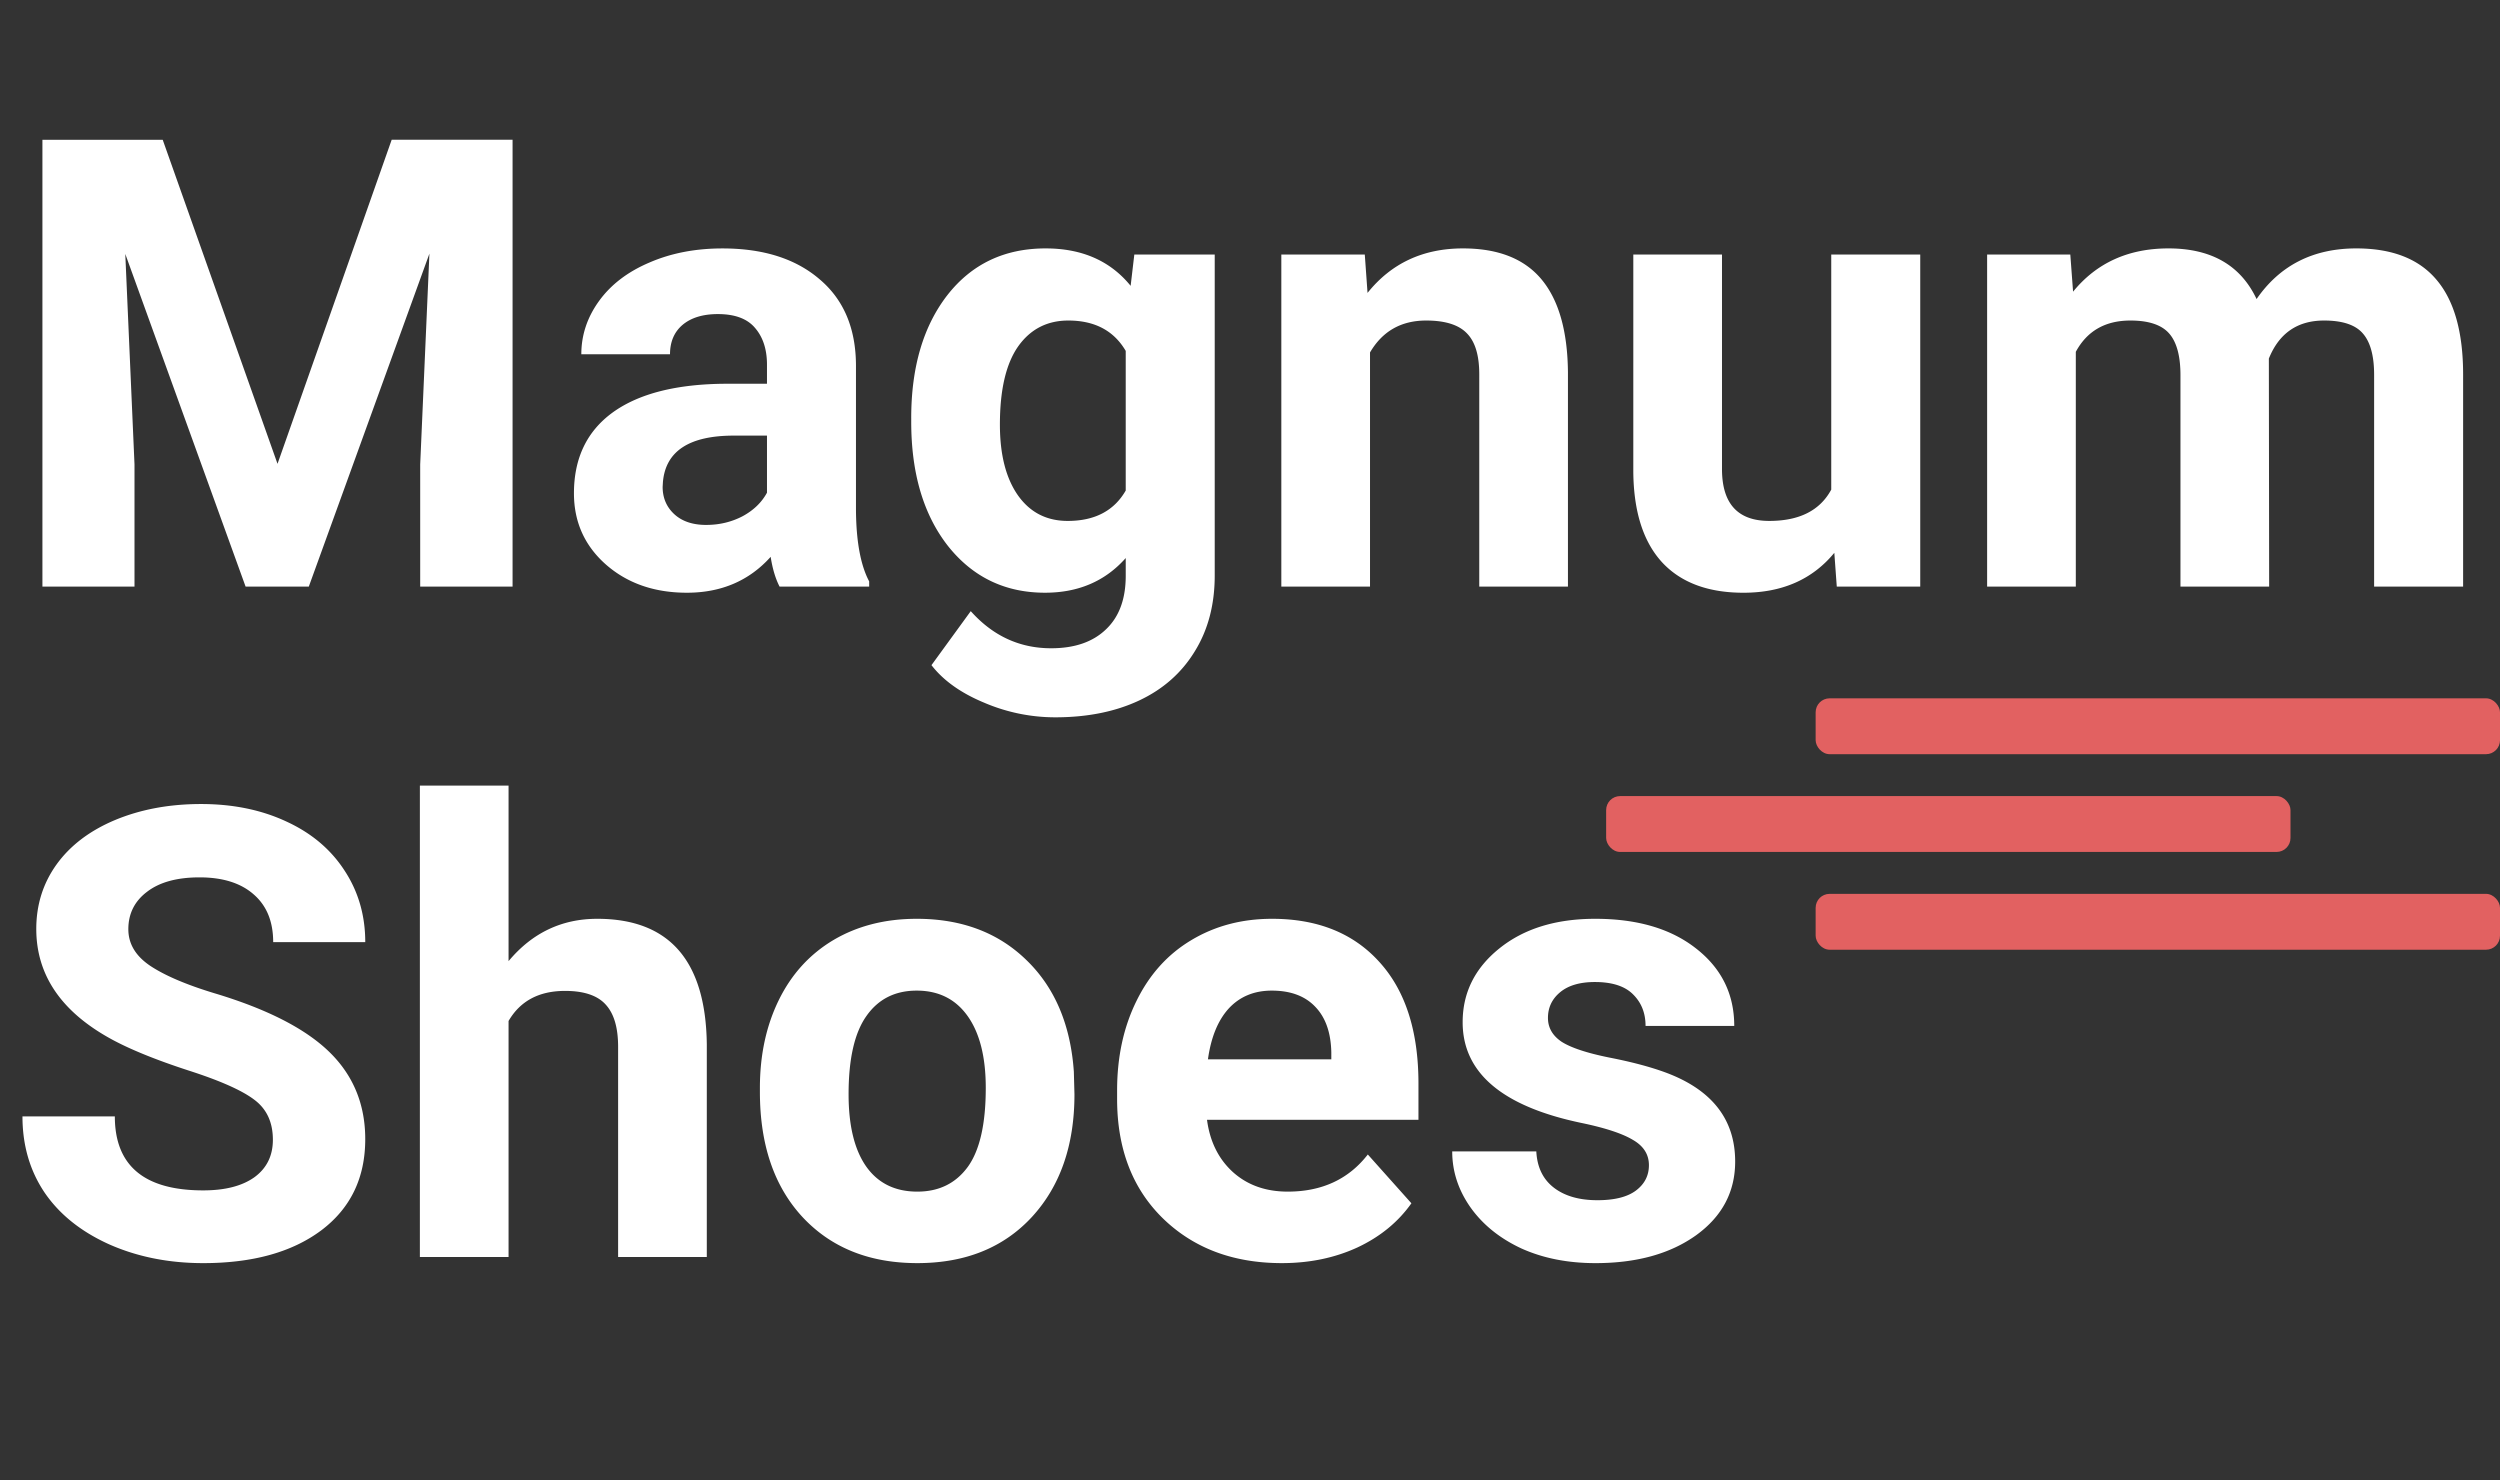 <svg width="179" height="106" fill="none" xmlns="http://www.w3.org/2000/svg"><rect width="100%" height="100%" fill="#333333" stroke="none"/><path d="M11.65 10.008L19.87 33.21l8.174-23.203H36.7V42h-6.614v-8.745l.66-15.095L22.11 42h-4.526L8.97 18.182l.66 15.073V42H3.037V10.008h8.613zM55.817 42c-.293-.571-.506-1.282-.637-2.131-1.538 1.714-3.538 2.57-5.999 2.57-2.329 0-4.263-.673-5.8-2.021-1.524-1.348-2.286-3.047-2.286-5.098 0-2.52.93-4.453 2.79-5.8 1.876-1.348 4.578-2.03 8.109-2.044h2.922v-1.362c0-1.099-.286-1.978-.857-2.637-.556-.66-1.443-.989-2.659-.989-1.069 0-1.911.257-2.526.77-.601.512-.901 1.215-.901 2.109h-6.35c0-1.377.424-2.652 1.274-3.823.85-1.172 2.05-2.088 3.603-2.747 1.553-.674 3.296-1.01 5.23-1.01 2.93 0 5.252.739 6.965 2.218 1.729 1.465 2.593 3.53 2.593 6.197v10.305c.015 2.256.33 3.962.945 5.12V42h-6.416zm-5.252-4.416c.938 0 1.802-.206 2.593-.616.791-.425 1.377-.989 1.758-1.692V31.19h-2.373c-3.179 0-4.87 1.1-5.076 3.296l-.022.374c0 .79.279 1.443.835 1.956.557.512 1.319.769 2.285.769zm14.678-7.647c0-3.647.864-6.585 2.593-8.811 1.743-2.227 4.087-3.34 7.031-3.34 2.608 0 4.636.894 6.087 2.68l.263-2.24h5.757v22.983c0 2.08-.476 3.89-1.428 5.427-.938 1.538-2.263 2.71-3.977 3.516s-3.72 1.208-6.02 1.208a12.92 12.92 0 0 1-5.098-1.054c-1.656-.689-2.908-1.582-3.758-2.681l2.813-3.867c1.582 1.772 3.5 2.658 5.757 2.658 1.684 0 2.995-.454 3.933-1.362.937-.893 1.406-2.168 1.406-3.823v-1.275c-1.465 1.656-3.391 2.483-5.779 2.483-2.856 0-5.17-1.113-6.943-3.34-1.758-2.24-2.637-5.207-2.637-8.898v-.264zm6.35.461c0 2.154.432 3.846 1.297 5.076.864 1.216 2.05 1.824 3.56 1.824 1.933 0 3.317-.725 4.152-2.175v-9.998c-.85-1.45-2.22-2.175-4.109-2.175-1.523 0-2.724.622-3.603 1.867-.865 1.245-1.297 3.106-1.297 5.581zm26.126-12.172l.197 2.746c1.7-2.124 3.978-3.186 6.834-3.186 2.52 0 4.395.74 5.625 2.22 1.23 1.479 1.86 3.69 1.89 6.635V42h-6.35V26.795c0-1.348-.293-2.322-.879-2.922-.586-.616-1.56-.923-2.923-.923-1.787 0-3.127.761-4.02 2.285V42h-6.35V18.226h5.976zm33.618 21.357c-1.567 1.904-3.735 2.857-6.504 2.857-2.549 0-4.497-.733-5.845-2.198-1.333-1.465-2.014-3.61-2.043-6.438V18.226h6.35v15.358c0 2.476 1.128 3.714 3.384 3.714 2.153 0 3.633-.747 4.438-2.241V18.226h6.372V42h-5.976l-.176-2.417zm16.897-21.357l.198 2.658c1.684-2.065 3.962-3.098 6.833-3.098 3.062 0 5.164 1.209 6.306 3.626 1.67-2.417 4.051-3.626 7.141-3.626 2.579 0 4.497.755 5.757 2.263 1.26 1.495 1.89 3.75 1.89 6.768V42h-6.372V26.839c0-1.348-.264-2.33-.791-2.944-.528-.63-1.458-.945-2.791-.945-1.904 0-3.222.908-3.955 2.724L162.471 42h-6.35V26.86c0-1.376-.271-2.372-.813-2.987-.542-.616-1.465-.923-2.768-.923-1.802 0-3.106.747-3.912 2.24V42h-6.35V18.226h5.955zM19.538 81.606c0-1.245-.44-2.197-1.318-2.856-.88-.674-2.461-1.377-4.746-2.11-2.286-.746-4.095-1.479-5.428-2.197-3.632-1.962-5.449-4.607-5.449-7.932 0-1.728.484-3.266 1.45-4.614.982-1.362 2.38-2.424 4.197-3.186 1.831-.762 3.882-1.143 6.152-1.143 2.286 0 4.322.418 6.109 1.253 1.787.82 3.171 1.985 4.153 3.494.996 1.508 1.494 3.222 1.494 5.141H19.56c0-1.465-.461-2.6-1.384-3.406-.923-.82-2.22-1.23-3.89-1.23-1.61 0-2.863.344-3.757 1.032-.893.674-1.34 1.568-1.34 2.681 0 1.04.52 1.912 1.56 2.615 1.055.703 2.6 1.362 4.636 1.978 3.75 1.127 6.482 2.526 8.196 4.196 1.714 1.67 2.57 3.75 2.57 6.24 0 2.77-1.046 4.944-3.141 6.526-2.095 1.568-4.915 2.352-8.46 2.352-2.46 0-4.702-.447-6.723-1.34-2.022-.91-3.567-2.147-4.637-3.714-1.054-1.568-1.582-3.384-1.582-5.45h6.614c0 3.53 2.11 5.296 6.328 5.296 1.568 0 2.79-.315 3.67-.945.879-.644 1.318-1.538 1.318-2.68zm16.875-12.788c1.685-2.021 3.801-3.032 6.35-3.032 5.156 0 7.771 2.996 7.844 8.987V90h-6.35V74.949c0-1.363-.293-2.366-.879-3.01-.586-.66-1.56-.99-2.922-.99-1.86 0-3.208.719-4.043 2.154V90h-6.35V56.25h6.35v12.568zm17.996 9.075c0-2.358.454-4.46 1.362-6.306.908-1.846 2.212-3.274 3.911-4.285 1.714-1.01 3.699-1.516 5.955-1.516 3.208 0 5.823.982 7.844 2.945 2.036 1.962 3.171 4.628 3.406 7.998l.044 1.626c0 3.647-1.018 6.577-3.055 8.789-2.036 2.197-4.768 3.295-8.195 3.295-3.428 0-6.167-1.098-8.218-3.295-2.036-2.198-3.054-5.186-3.054-8.965v-.286zm6.35.462c0 2.255.425 3.984 1.274 5.185.85 1.187 2.066 1.78 3.648 1.78 1.538 0 2.739-.586 3.603-1.758.864-1.186 1.297-3.076 1.297-5.669 0-2.212-.433-3.926-1.297-5.142-.864-1.215-2.08-1.823-3.647-1.823-1.553 0-2.754.608-3.604 1.823-.85 1.202-1.274 3.07-1.274 5.603zm31.025 12.084c-3.486 0-6.328-1.069-8.525-3.208-2.183-2.138-3.274-4.987-3.274-8.547v-.615c0-2.388.461-4.52 1.384-6.394.923-1.89 2.227-3.34 3.911-4.35 1.7-1.026 3.633-1.539 5.801-1.539 3.252 0 5.808 1.025 7.668 3.076 1.876 2.051 2.813 4.959 2.813 8.723v2.593h-15.14c.206 1.553.821 2.798 1.847 3.736 1.04.937 2.35 1.406 3.933 1.406 2.446 0 4.358-.886 5.734-2.659l3.121 3.494c-.953 1.347-2.242 2.402-3.868 3.164-1.625.747-3.427 1.12-5.405 1.12zm-.725-19.511c-1.26 0-2.285.425-3.076 1.274-.776.85-1.275 2.066-1.494 3.648h8.833v-.506c-.03-1.406-.41-2.49-1.143-3.252-.732-.776-1.772-1.164-3.12-1.164zm27.004 12.502c0-.776-.388-1.384-1.164-1.824-.762-.454-1.992-.856-3.691-1.208-5.655-1.187-8.482-3.589-8.482-7.207 0-2.11.872-3.867 2.615-5.273 1.758-1.421 4.05-2.132 6.877-2.132 3.018 0 5.428.71 7.229 2.132 1.817 1.42 2.725 3.266 2.725 5.537h-6.35c0-.909-.293-1.656-.879-2.242-.586-.6-1.502-.9-2.747-.9-1.069 0-1.897.241-2.483.725-.586.483-.879 1.098-.879 1.845 0 .703.33 1.275.989 1.714.674.425 1.802.799 3.384 1.12 1.582.308 2.915.66 3.999 1.055 3.355 1.23 5.032 3.362 5.032 6.394 0 2.169-.93 3.926-2.791 5.274-1.86 1.333-4.262 2-7.207 2-1.992 0-3.764-.352-5.317-1.055-1.538-.718-2.747-1.692-3.626-2.923-.879-1.245-1.318-2.585-1.318-4.02H110c.058 1.127.476 1.992 1.252 2.592.776.6 1.816.901 3.12.901 1.216 0 2.131-.227 2.747-.681.63-.469.944-1.077.944-1.824z" fill="#fff"/><rect x="130" y="50" width="49" height="4" rx="1" fill="#E26161"/><rect x="115" y="57" width="49" height="4" rx="1" fill="#E26161"/><rect x="130" y="64" width="49" height="4" rx="1" fill="#E26161"/></svg>